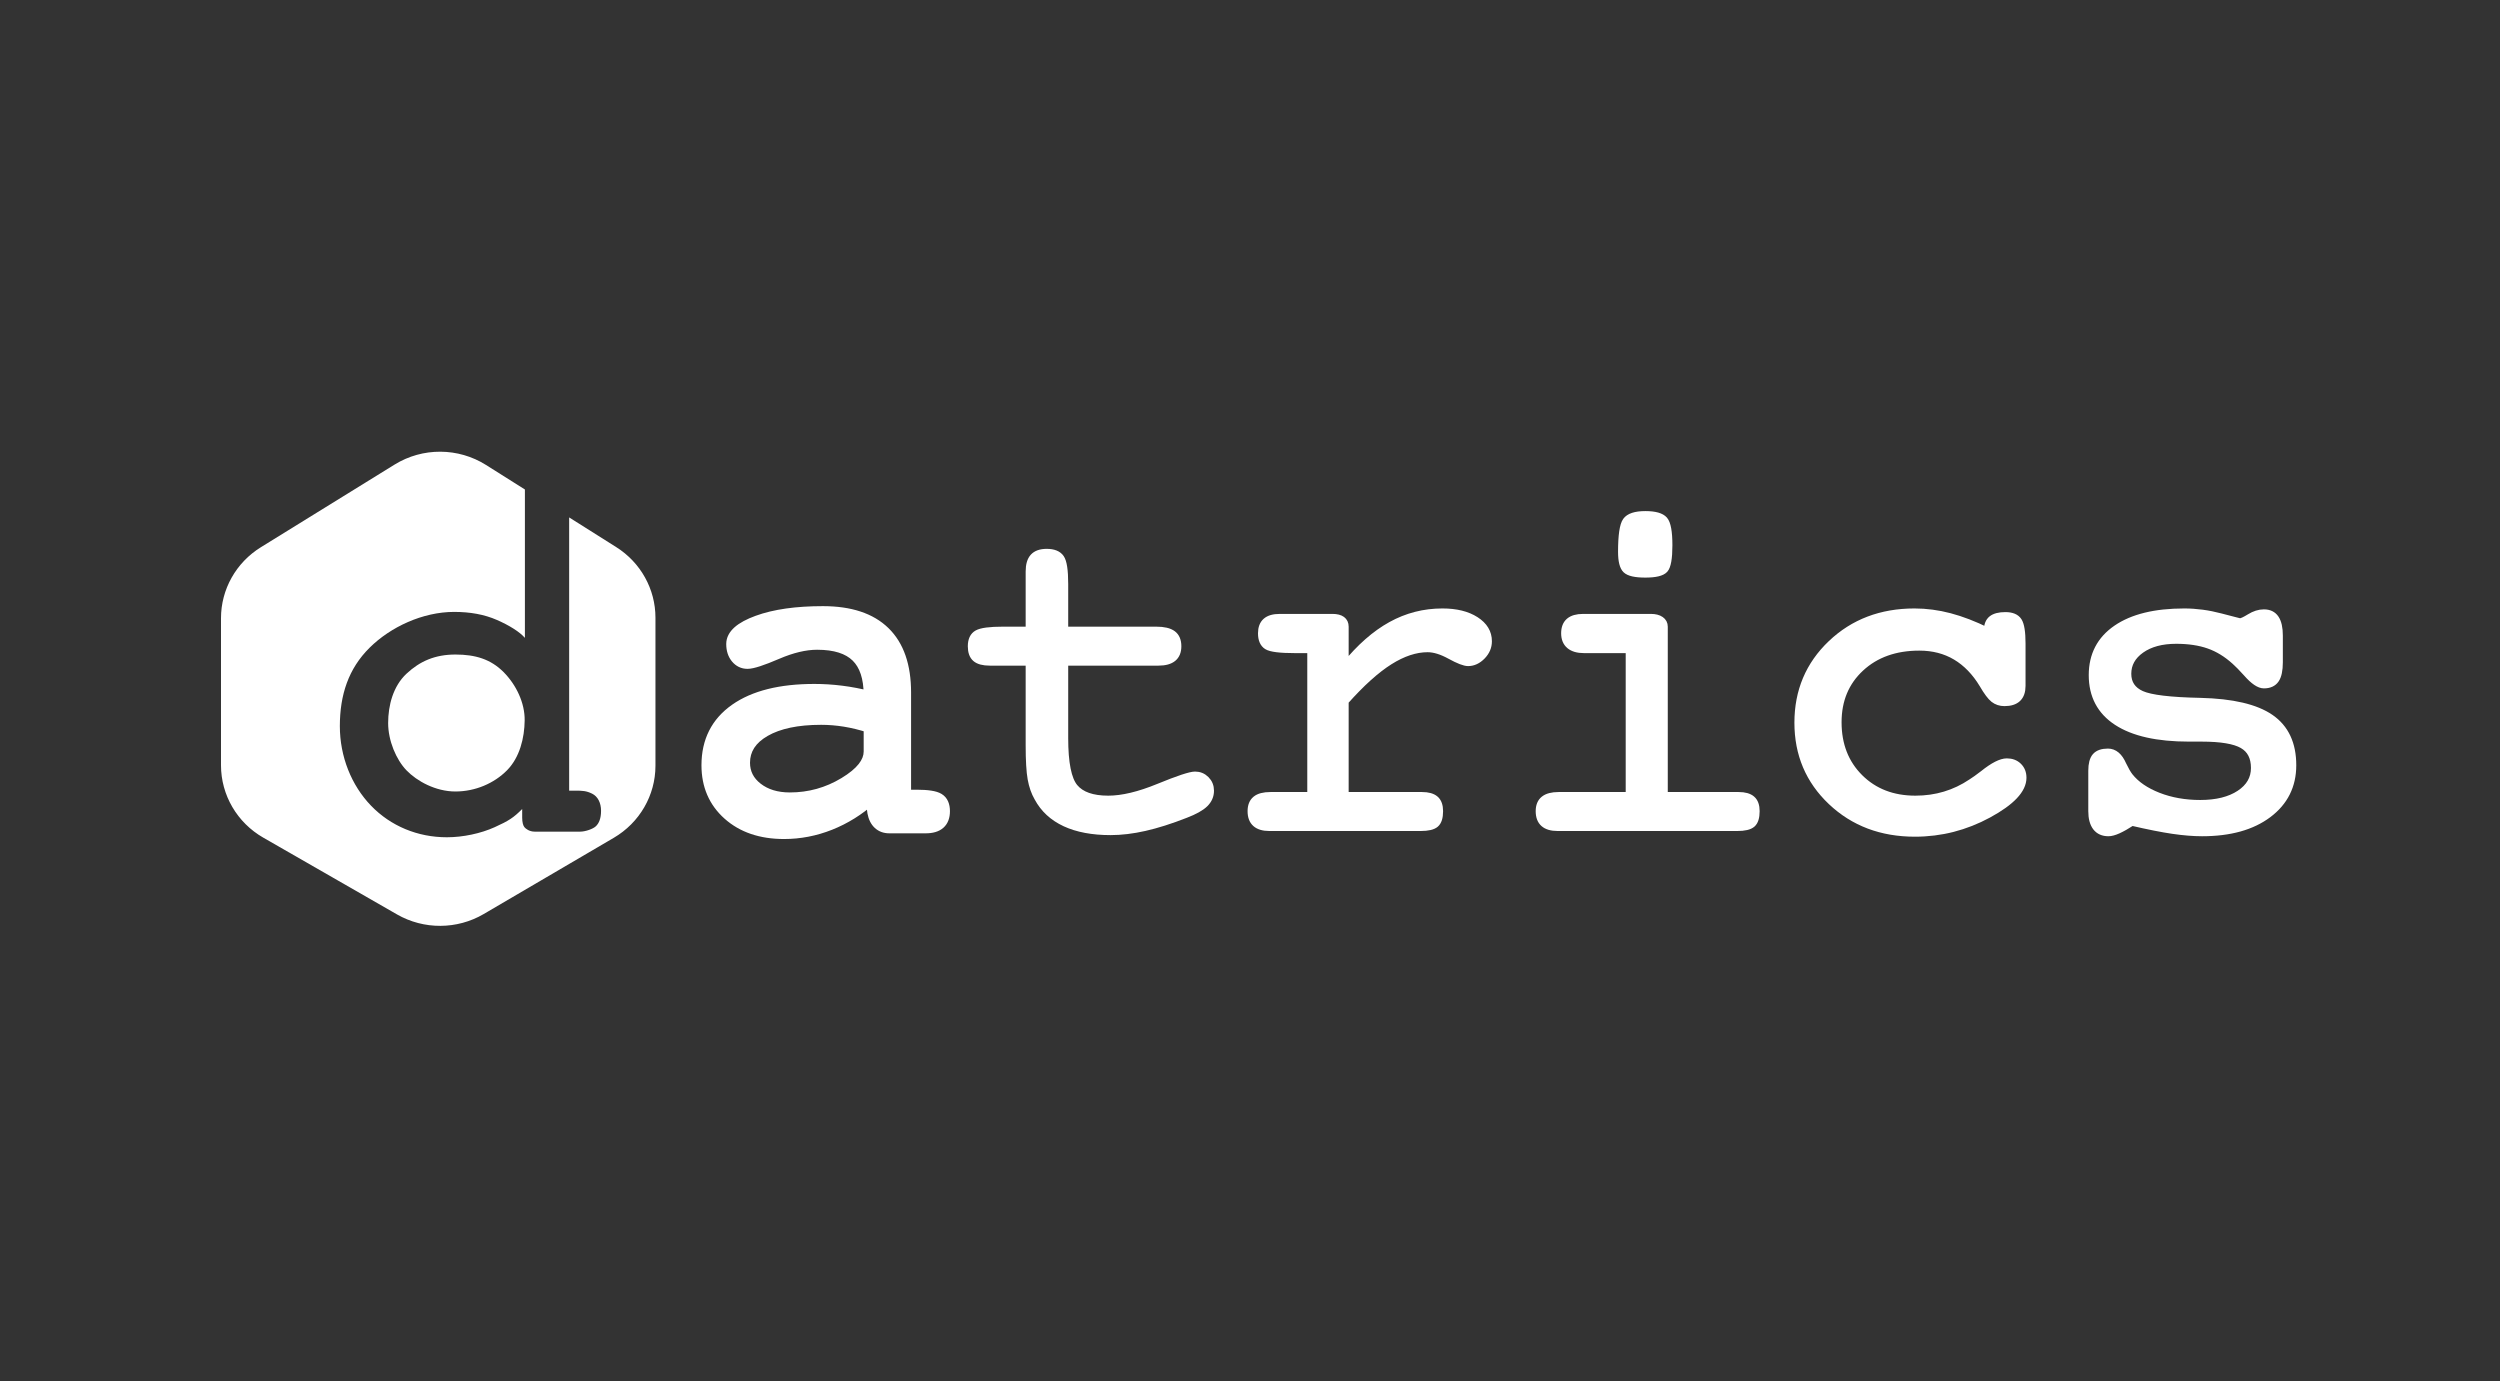 <svg width="181" height="100" viewBox="0 0 181 100" fill="none" xmlns="http://www.w3.org/2000/svg">
<rect x="0" y="0" width="181" height="100" fill="#333333" stroke="none"/>
<path fill-rule="evenodd" clip-rule="evenodd" d="M38.003 46.182V35.439L35.192 33.666C33.177 32.394 30.596 32.382 28.569 33.635L18.889 39.618C17.091 40.729 16 42.67 16 44.758V55.403C16 57.562 17.166 59.558 19.062 60.646L28.744 66.204C30.686 67.318 33.09 67.307 35.021 66.176L44.442 60.655C46.31 59.559 47.455 57.578 47.455 55.44V44.72C47.455 42.653 46.385 40.728 44.615 39.611L41.207 37.461V57.242H41.624C42.171 57.242 42.447 57.256 42.865 57.459C43.284 57.663 43.516 58.129 43.516 58.701C43.516 59.273 43.359 59.605 43.147 59.814C42.935 60.023 42.367 60.211 42.009 60.211L38.713 60.211C38.326 60.211 38.061 60.002 37.967 59.886C37.872 59.771 37.806 59.526 37.806 59.197V58.573C37.188 59.197 36.825 59.431 35.82 59.886C34.815 60.342 33.524 60.618 32.351 60.618C30.24 60.618 28.288 59.809 26.864 58.333C25.44 56.856 24.605 54.77 24.605 52.574C24.605 50.301 25.234 48.41 26.753 46.901C28.272 45.391 30.611 44.302 32.879 44.302C34.029 44.302 35.062 44.484 35.978 44.885C36.894 45.286 37.632 45.754 38.003 46.182ZM29.43 48.776C28.46 49.682 28.102 51.074 28.102 52.346C28.102 53.618 28.675 54.988 29.43 55.773C30.186 56.557 31.54 57.304 32.971 57.304C34.412 57.304 35.775 56.714 36.705 55.773C37.634 54.832 37.97 53.425 37.986 52.16C38.003 50.897 37.378 49.579 36.454 48.654C35.53 47.728 34.423 47.388 32.971 47.388C31.498 47.388 30.401 47.87 29.43 48.776Z" fill="white"/>
<path fill-rule="evenodd" clip-rule="evenodd" d="M60.091 59.684C61.169 59.256 62.166 58.636 63.081 57.824L63.216 58.828C63.283 59.18 63.417 59.449 63.618 59.635C63.819 59.822 64.076 59.915 64.388 59.915H67.019C67.465 59.915 67.8 59.816 68.024 59.619C68.247 59.421 68.359 59.125 68.359 58.729C68.359 58.301 68.225 58.005 67.957 57.84C67.689 57.675 67.158 57.593 66.365 57.593H65.544V50.132C65.544 48.211 65.042 46.759 64.037 45.776C63.031 44.794 61.546 44.302 59.58 44.302C57.659 44.302 56.081 44.527 54.847 44.977C53.613 45.428 52.996 45.977 52.996 46.624C52.996 47.031 53.102 47.363 53.314 47.621C53.527 47.879 53.795 48.008 54.119 48.008C54.465 48.008 55.174 47.777 56.246 47.316C57.318 46.855 58.29 46.624 59.161 46.624C60.457 46.624 61.412 46.926 62.026 47.53C62.64 48.134 62.948 49.067 62.948 50.33V50.445C62.255 50.27 61.579 50.141 60.92 50.058C60.261 49.976 59.608 49.935 58.96 49.935C56.503 49.935 54.596 50.412 53.239 51.368C51.882 52.323 51.203 53.668 51.203 55.403C51.203 56.863 51.714 58.049 52.736 58.96C53.758 59.871 55.102 60.327 56.766 60.327C57.905 60.327 59.013 60.113 60.091 59.684ZM61.163 52.199C61.739 52.293 62.333 52.438 62.948 52.636V54.414C62.948 55.205 62.342 55.965 61.13 56.695C59.918 57.425 58.603 57.791 57.184 57.791C56.224 57.791 55.434 57.549 54.814 57.066C54.194 56.583 53.884 55.968 53.884 55.221C53.884 54.255 54.381 53.487 55.375 52.916C56.369 52.345 57.726 52.059 59.446 52.059C60.016 52.059 60.588 52.106 61.163 52.199Z" fill="white"/>
<path d="M63.081 57.824L63.495 57.768L63.392 56.99L62.805 57.511L63.081 57.824ZM63.216 58.828L62.801 58.883L62.806 58.906L63.216 58.828ZM65.544 57.593H65.127V58.011H65.544V57.593ZM64.037 45.776L63.745 46.075L64.037 45.776ZM54.847 44.977L54.704 44.585L54.847 44.977ZM53.314 47.621L52.992 47.886L53.314 47.621ZM56.246 47.316L56.081 46.932L56.246 47.316ZM62.026 47.53L61.733 47.828L62.026 47.53ZM62.948 50.445L62.845 50.85L63.365 50.982V50.445H62.948ZM53.239 51.368L52.999 51.026L53.239 51.368ZM52.736 58.96L53.014 58.648L52.736 58.96ZM62.948 52.636H63.365V52.331L63.075 52.238L62.948 52.636ZM61.163 52.199L61.096 52.611L61.163 52.199ZM54.814 57.066L54.557 57.395L54.814 57.066ZM62.805 57.511C61.923 58.293 60.967 58.887 59.937 59.296L60.245 60.073C61.37 59.626 62.408 58.979 63.358 58.136L62.805 57.511ZM63.629 58.773L63.495 57.768L62.668 57.879L62.802 58.883L63.629 58.773ZM63.902 59.329C63.783 59.219 63.681 59.04 63.626 58.75L62.806 58.906C62.884 59.319 63.05 59.678 63.334 59.941L63.902 59.329ZM64.388 59.498C64.165 59.498 64.015 59.434 63.902 59.329L63.334 59.941C63.623 60.21 63.986 60.333 64.388 60.333V59.498ZM67.019 59.498H64.388V60.333H67.019V59.498ZM67.747 59.306C67.63 59.409 67.413 59.498 67.019 59.498V60.333C67.518 60.333 67.971 60.223 68.3 59.931L67.747 59.306ZM67.941 58.729C67.941 59.046 67.854 59.211 67.747 59.306L68.3 59.931C68.64 59.631 68.776 59.203 68.776 58.729H67.941ZM67.738 58.196C67.84 58.258 67.941 58.388 67.941 58.729H68.776C68.776 58.214 68.61 57.751 68.175 57.484L67.738 58.196ZM66.365 58.011C66.749 58.011 67.057 58.031 67.294 58.067C67.538 58.105 67.674 58.156 67.738 58.196L68.175 57.484C67.972 57.359 67.709 57.286 67.422 57.242C67.128 57.196 66.774 57.175 66.365 57.175V58.011ZM65.544 58.011H66.365V57.175H65.544V58.011ZM65.127 50.132V57.593H65.962V50.132H65.127ZM63.745 46.075C64.644 46.954 65.127 48.281 65.127 50.132H65.962C65.962 48.141 65.44 46.564 64.328 45.478L63.745 46.075ZM59.58 44.72C61.481 44.72 62.844 45.194 63.745 46.075L64.328 45.478C63.218 44.393 61.611 43.885 59.58 43.885V44.72ZM54.99 45.37C56.163 44.942 57.687 44.72 59.58 44.72V43.885C57.631 43.885 56 44.112 54.704 44.585L54.99 45.37ZM53.414 46.624C53.414 46.451 53.491 46.258 53.736 46.039C53.989 45.814 54.397 45.586 54.99 45.37L54.704 44.585C54.064 44.819 53.546 45.091 53.181 45.415C52.81 45.745 52.579 46.15 52.579 46.624H53.414ZM53.637 47.355C53.499 47.187 53.414 46.956 53.414 46.624H52.579C52.579 47.106 52.706 47.538 52.992 47.886L53.637 47.355ZM54.119 47.59C53.924 47.59 53.773 47.521 53.637 47.355L52.992 47.886C53.281 48.237 53.665 48.425 54.119 48.425V47.59ZM56.081 46.932C55.551 47.16 55.119 47.328 54.781 47.438C54.431 47.551 54.221 47.59 54.119 47.59V48.425C54.362 48.425 54.68 48.349 55.039 48.232C55.411 48.111 55.869 47.933 56.411 47.7L56.081 46.932ZM59.161 46.207C58.218 46.207 57.189 46.456 56.081 46.932L56.411 47.7C57.448 47.254 58.362 47.042 59.161 47.042V46.207ZM62.319 47.232C61.595 46.521 60.512 46.207 59.161 46.207V47.042C60.402 47.042 61.229 47.332 61.733 47.828L62.319 47.232ZM63.365 50.33C63.365 49.008 63.044 47.945 62.319 47.232L61.733 47.828C62.237 48.323 62.53 49.127 62.53 50.33H63.365ZM63.365 50.445V50.33H62.53V50.445H63.365ZM60.869 50.473C61.509 50.553 62.168 50.678 62.845 50.85L63.05 50.041C62.342 49.861 61.65 49.728 60.972 49.644L60.869 50.473ZM58.96 50.352C59.59 50.352 60.227 50.392 60.869 50.473L60.972 49.644C60.297 49.559 59.626 49.517 58.96 49.517V50.352ZM53.479 51.709C54.74 50.822 56.55 50.352 58.96 50.352V49.517C56.456 49.517 54.453 50.003 52.999 51.026L53.479 51.709ZM51.621 55.403C51.621 53.796 52.239 52.582 53.479 51.709L52.999 51.026C51.525 52.063 50.786 53.539 50.786 55.403H51.621ZM53.014 58.648C52.088 57.822 51.621 56.753 51.621 55.403H50.786C50.786 56.973 51.341 58.275 52.459 59.272L53.014 58.648ZM56.766 59.909C55.181 59.909 53.944 59.477 53.014 58.648L52.459 59.272C53.573 60.265 55.022 60.745 56.766 60.745V59.909ZM59.937 59.296C58.907 59.706 57.851 59.909 56.766 59.909V60.745C57.959 60.745 59.119 60.52 60.245 60.073L59.937 59.296ZM63.075 52.238C62.443 52.035 61.828 51.884 61.23 51.787L61.096 52.611C61.649 52.701 62.223 52.841 62.82 53.033L63.075 52.238ZM63.365 54.414V52.636H62.53V54.414H63.365ZM61.345 57.053C62.584 56.307 63.365 55.438 63.365 54.414H62.53C62.53 54.972 62.099 55.624 60.914 56.338L61.345 57.053ZM57.184 58.208C58.679 58.208 60.068 57.822 61.345 57.053L60.914 56.338C59.768 57.029 58.527 57.373 57.184 57.373V58.208ZM54.557 57.395C55.266 57.947 56.152 58.208 57.184 58.208V57.373C56.296 57.373 55.602 57.151 55.07 56.737L54.557 57.395ZM53.467 55.221C53.467 56.105 53.842 56.838 54.557 57.395L55.07 56.737C54.546 56.328 54.301 55.832 54.301 55.221H53.467ZM55.167 52.554C54.072 53.182 53.467 54.075 53.467 55.221H54.301C54.301 54.435 54.69 53.791 55.583 53.278L55.167 52.554ZM59.446 51.642C57.687 51.642 56.248 51.932 55.167 52.554L55.583 53.278C56.49 52.757 57.765 52.477 59.446 52.477V51.642ZM61.23 51.787C60.633 51.69 60.039 51.642 59.446 51.642V52.477C59.993 52.477 60.543 52.522 61.096 52.611L61.23 51.787Z" fill="white"/>
<path fill-rule="evenodd" clip-rule="evenodd" d="M83.706 45.62C84.253 45.62 84.652 45.713 84.903 45.9C85.155 46.086 85.28 46.383 85.28 46.789C85.28 47.173 85.163 47.462 84.928 47.654C84.694 47.846 84.342 47.942 83.873 47.942H77.088V53.443C77.088 55.243 77.325 56.429 77.8 57C78.275 57.571 79.087 57.856 80.238 57.856C81.254 57.856 82.471 57.566 83.89 56.983C85.308 56.401 86.185 56.111 86.52 56.111C86.833 56.111 87.098 56.221 87.316 56.44C87.534 56.66 87.643 56.928 87.643 57.247C87.643 57.609 87.506 57.925 87.232 58.194C86.959 58.463 86.492 58.724 85.833 58.976C84.739 59.405 83.753 59.717 82.876 59.915C82 60.113 81.176 60.212 80.405 60.212C79.098 60.212 78.001 60.006 77.113 59.594C76.225 59.182 75.563 58.57 75.128 57.758C74.904 57.373 74.745 56.918 74.65 56.391C74.555 55.864 74.508 55.051 74.508 53.953V47.942H71.66C71.191 47.942 70.85 47.851 70.638 47.67C70.426 47.489 70.32 47.195 70.32 46.789C70.32 46.339 70.465 46.032 70.755 45.867C71.046 45.702 71.666 45.62 72.615 45.62H74.508V41.371C74.508 40.898 74.611 40.55 74.818 40.325C75.025 40.1 75.346 39.987 75.781 39.987C76.273 39.987 76.613 40.124 76.803 40.399C76.993 40.673 77.088 41.299 77.088 42.276V45.62H83.706Z" fill="white" stroke="white" stroke-width="0.5"/>
<path fill-rule="evenodd" clip-rule="evenodd" d="M97.393 57.593H102.956C103.391 57.593 103.712 57.684 103.919 57.865C104.126 58.046 104.229 58.334 104.229 58.729C104.229 59.18 104.131 59.49 103.936 59.66C103.74 59.83 103.38 59.915 102.855 59.915H91.898C91.463 59.915 91.133 59.816 90.91 59.619C90.686 59.421 90.575 59.125 90.575 58.729C90.575 58.345 90.689 58.06 90.918 57.873C91.147 57.686 91.502 57.593 91.982 57.593H94.897V47.036H93.758C92.675 47.036 91.999 46.951 91.731 46.781C91.463 46.611 91.329 46.3 91.329 45.85C91.329 45.466 91.438 45.178 91.656 44.986C91.873 44.794 92.206 44.697 92.652 44.697H96.472C96.774 44.697 97.002 44.755 97.159 44.87C97.315 44.986 97.393 45.153 97.393 45.373V48.173C98.455 46.866 99.56 45.894 100.711 45.258C101.861 44.621 103.101 44.302 104.43 44.302C105.424 44.302 106.228 44.5 106.842 44.895C107.457 45.29 107.764 45.801 107.764 46.427C107.764 46.833 107.61 47.193 107.303 47.506C106.996 47.819 106.658 47.975 106.29 47.975C106.033 47.975 105.6 47.807 104.991 47.473C104.382 47.138 103.838 46.97 103.358 46.97C102.486 46.97 101.568 47.275 100.602 47.884C99.636 48.494 98.566 49.457 97.393 50.775V57.593Z" fill="white" stroke="white" stroke-width="0.5"/>
<path fill-rule="evenodd" clip-rule="evenodd" d="M117.397 39.954C117.397 38.768 117.506 38.022 117.724 37.714C117.942 37.407 118.408 37.253 119.123 37.253C119.815 37.253 120.273 37.382 120.497 37.64C120.72 37.898 120.832 38.51 120.832 39.477C120.832 40.421 120.728 41.005 120.522 41.231C120.315 41.456 119.849 41.568 119.123 41.568C118.408 41.568 117.942 41.464 117.724 41.255C117.506 41.047 117.397 40.613 117.397 39.954Z" fill="white" stroke="white" stroke-width="0.5"/>
<path fill-rule="evenodd" clip-rule="evenodd" d="M120.497 57.593H125.875C126.311 57.593 126.632 57.683 126.838 57.865C127.045 58.046 127.148 58.334 127.148 58.729C127.148 59.179 127.05 59.49 126.855 59.66C126.66 59.83 126.299 59.915 125.774 59.915H112.774C112.327 59.915 111.992 59.816 111.769 59.618C111.545 59.421 111.434 59.125 111.434 58.729C111.434 58.345 111.551 58.059 111.785 57.873C112.02 57.686 112.372 57.593 112.841 57.593H117.951V47.036H114.684C114.226 47.036 113.877 46.934 113.637 46.731C113.397 46.528 113.277 46.234 113.277 45.85C113.277 45.466 113.388 45.178 113.611 44.986C113.835 44.794 114.17 44.697 114.617 44.697H119.526C119.827 44.697 120.064 44.758 120.238 44.879C120.411 44.999 120.497 45.164 120.497 45.373V57.593Z" fill="white" stroke="white" stroke-width="0.5"/>
<path fill-rule="evenodd" clip-rule="evenodd" d="M143.886 45.686V45.62C143.886 45.258 143.992 44.991 144.204 44.821C144.416 44.651 144.746 44.566 145.192 44.566C145.65 44.566 145.966 44.697 146.139 44.961C146.312 45.225 146.399 45.768 146.399 46.592V49.655C146.399 50.061 146.293 50.366 146.08 50.569C145.868 50.772 145.55 50.873 145.125 50.873C144.824 50.873 144.564 50.788 144.346 50.618C144.129 50.448 143.863 50.094 143.551 49.556C143.015 48.667 142.364 47.994 141.599 47.538C140.834 47.083 139.954 46.855 138.96 46.855C137.218 46.855 135.802 47.36 134.713 48.37C133.624 49.38 133.08 50.687 133.08 52.29C133.08 53.926 133.602 55.263 134.646 56.3C135.691 57.338 137.034 57.856 138.675 57.856C139.424 57.856 140.136 57.755 140.811 57.552C141.487 57.349 142.127 57.044 142.73 56.638C142.942 56.506 143.227 56.303 143.584 56.028C144.31 55.446 144.88 55.156 145.293 55.156C145.639 55.156 145.921 55.263 146.139 55.477C146.357 55.691 146.466 55.968 146.466 56.308C146.466 57.176 145.631 58.062 143.961 58.968C142.291 59.874 140.518 60.327 138.642 60.327C136.218 60.327 134.199 59.564 132.586 58.038C130.972 56.511 130.165 54.606 130.165 52.323C130.165 50.039 130.969 48.131 132.577 46.6C134.186 45.068 136.196 44.302 138.608 44.302C139.457 44.302 140.309 44.415 141.163 44.64C142.018 44.865 142.925 45.214 143.886 45.686Z" fill="white" stroke="white" stroke-width="0.5"/>
<path fill-rule="evenodd" clip-rule="evenodd" d="M151.442 58.729V55.798C151.442 55.315 151.534 54.969 151.718 54.76C151.902 54.552 152.201 54.447 152.614 54.447C153.072 54.447 153.435 54.755 153.703 55.37C153.882 55.743 154.044 56.023 154.189 56.21C154.658 56.802 155.351 57.277 156.266 57.634C157.182 57.991 158.193 58.169 159.299 58.169C160.483 58.169 161.432 57.933 162.147 57.461C162.862 56.989 163.219 56.369 163.219 55.6C163.219 54.821 162.932 54.266 162.356 53.937C161.781 53.608 160.796 53.443 159.399 53.443H158.478C156.199 53.443 154.463 53.053 153.268 52.273C152.073 51.494 151.475 50.363 151.475 48.881C151.475 47.431 152.059 46.306 153.226 45.505C154.393 44.703 156.032 44.302 158.143 44.302C159.003 44.302 159.88 44.42 160.773 44.656C161.667 44.892 162.136 45.011 162.18 45.011C162.303 45.011 162.538 44.903 162.884 44.689C163.23 44.475 163.571 44.368 163.906 44.368C164.286 44.368 164.568 44.505 164.752 44.78C164.936 45.054 165.028 45.466 165.028 46.015V47.942C165.028 48.524 164.939 48.944 164.76 49.202C164.582 49.46 164.297 49.589 163.906 49.589C163.571 49.589 163.158 49.309 162.666 48.749C162.32 48.365 162.035 48.074 161.812 47.876C161.22 47.338 160.589 46.951 159.919 46.715C159.249 46.479 158.461 46.361 157.556 46.361C156.507 46.361 155.661 46.589 155.018 47.044C154.376 47.5 154.055 48.079 154.055 48.782C154.055 49.474 154.385 49.968 155.043 50.264C155.702 50.561 157.121 50.731 159.299 50.775C161.622 50.83 163.32 51.228 164.392 51.969C165.464 52.71 166 53.855 166 55.403C166 56.885 165.408 58.071 164.224 58.96C163.04 59.849 161.443 60.294 159.433 60.294C158.796 60.294 158.087 60.236 157.305 60.121C156.523 60.006 155.541 59.811 154.357 59.536C153.966 59.789 153.631 59.978 153.351 60.105C153.072 60.231 152.838 60.294 152.648 60.294C152.257 60.294 151.958 60.159 151.751 59.891C151.545 59.621 151.442 59.234 151.442 58.729Z" fill="white" stroke="white" stroke-width="0.5"/>
</svg>
